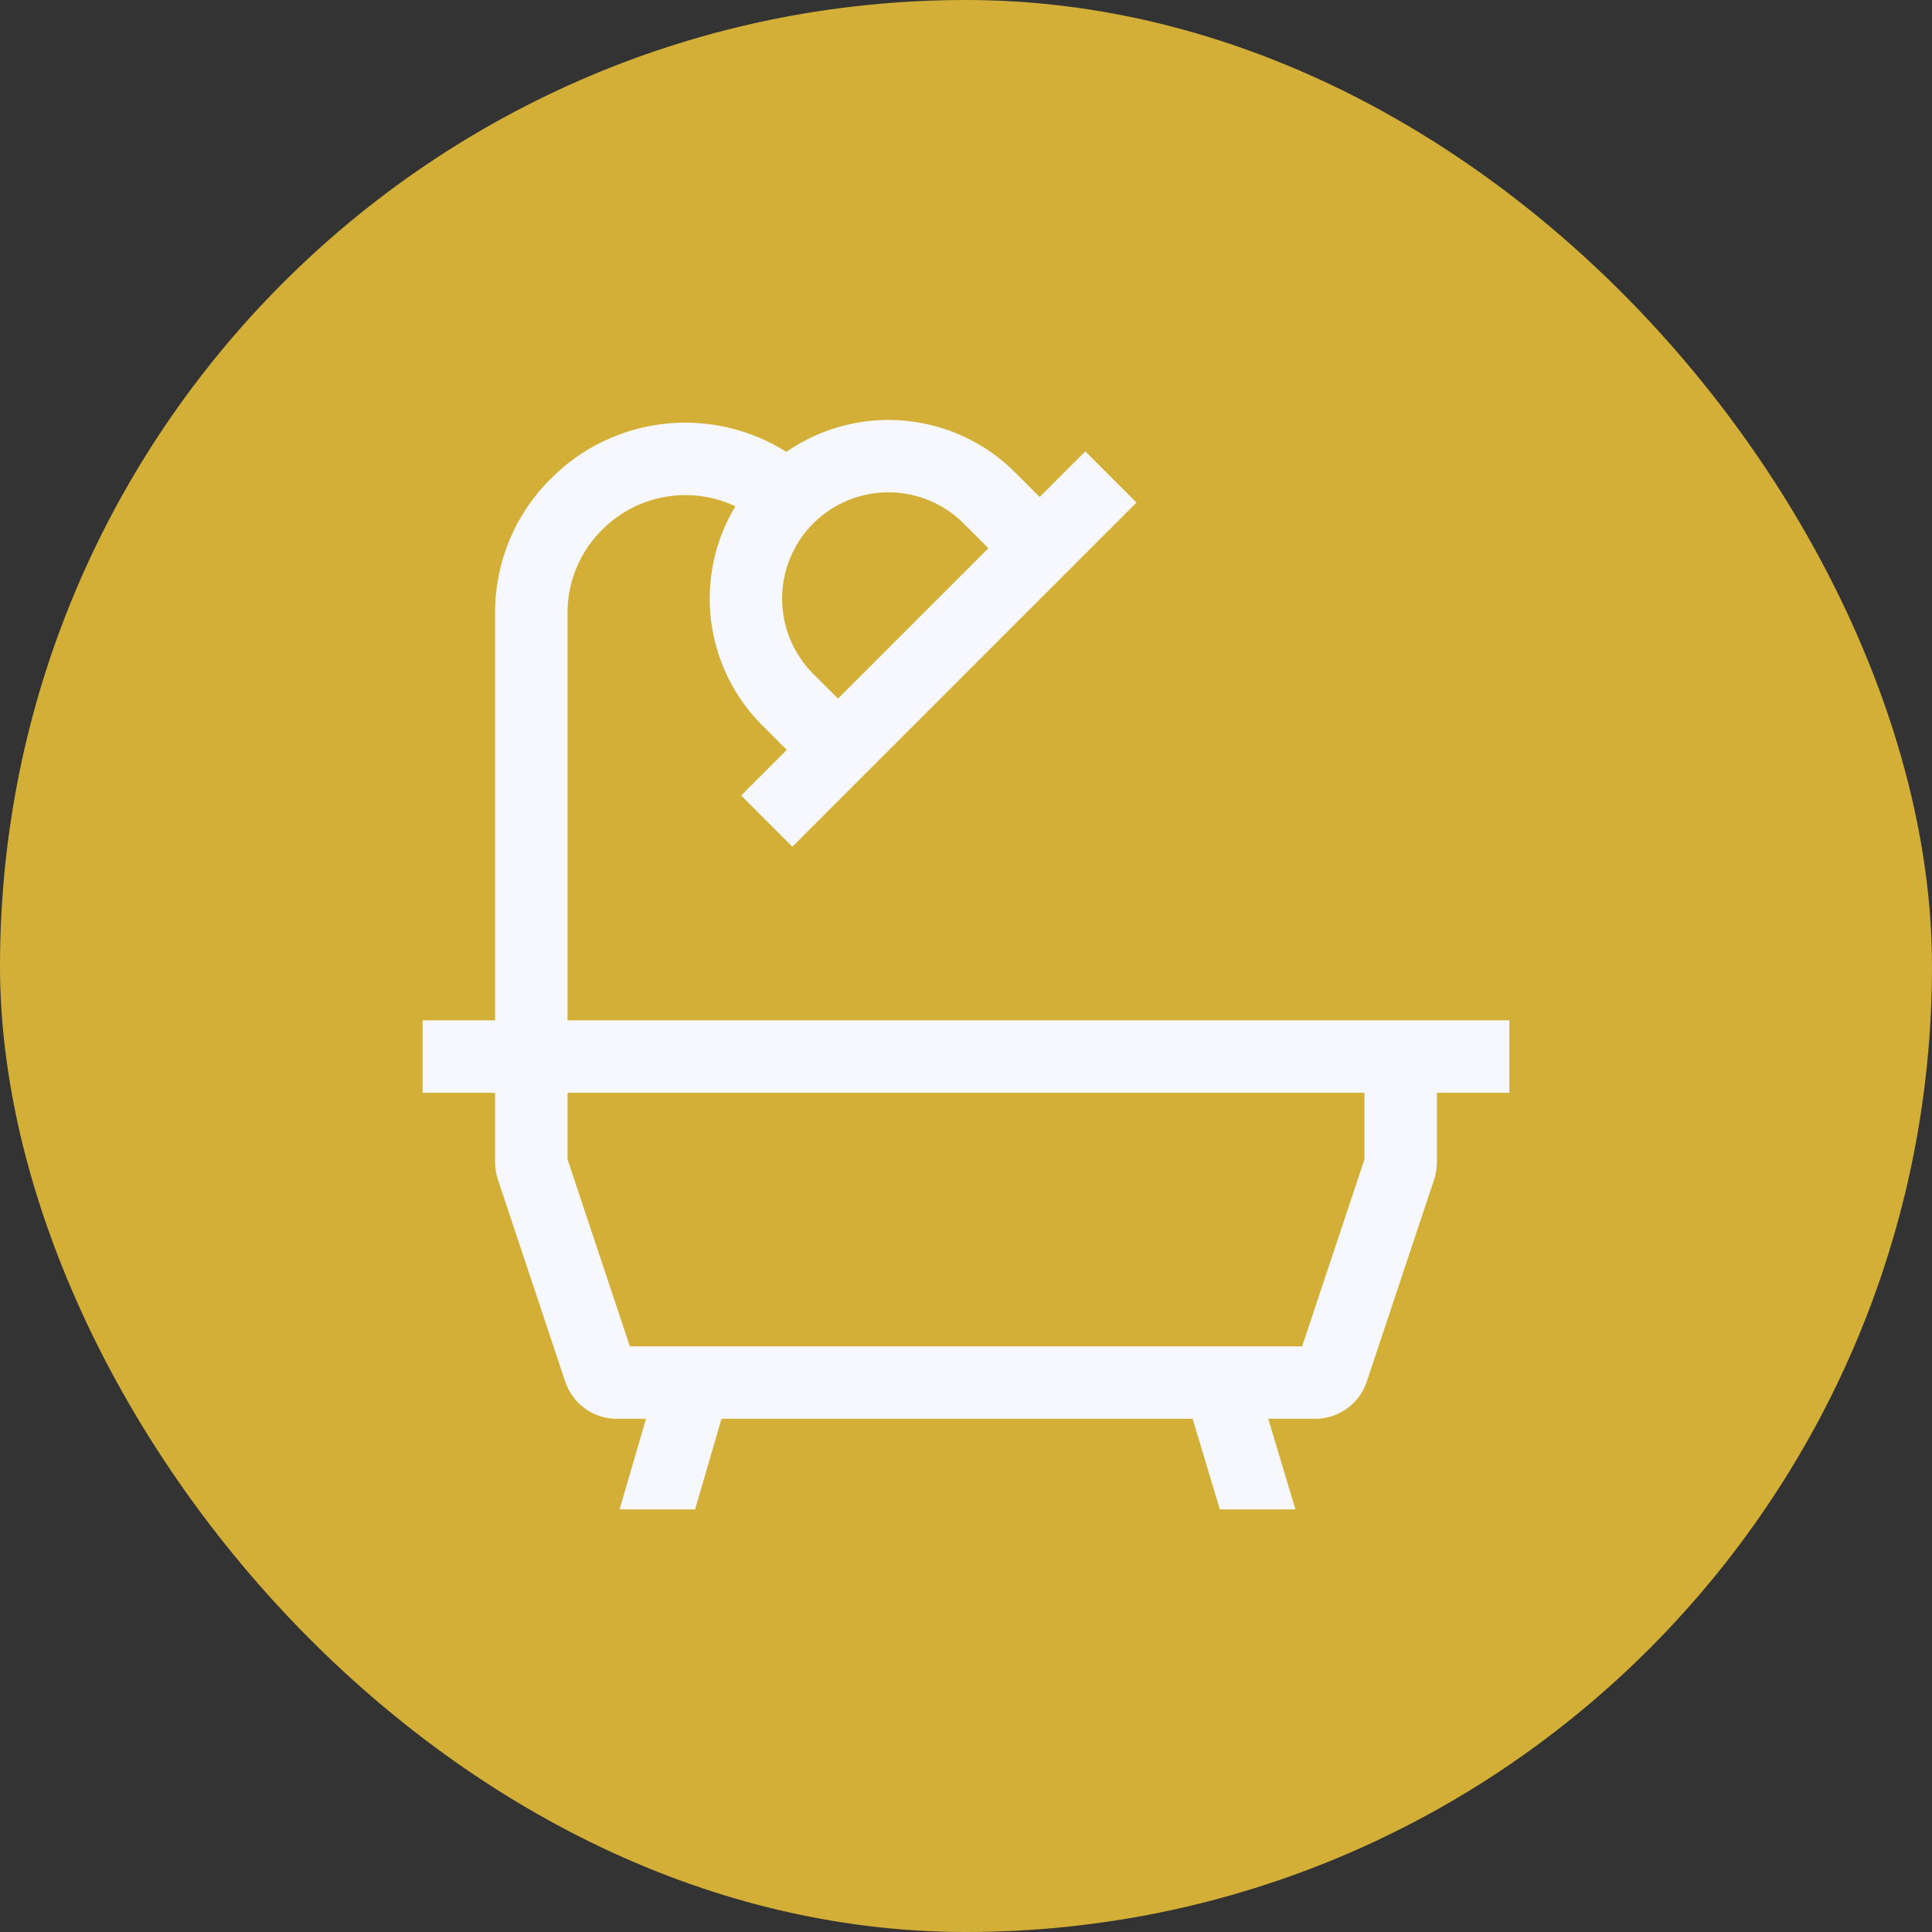 <svg xmlns:xlink="http://www.w3.org/1999/xlink" xmlns="http://www.w3.org/2000/svg" width="40" height="40" viewBox="0 0 40 40" fill="none"><rect x="0" y="0" width="40" height="40" fill="#333333" stroke="none"/><rect width="40" height="40" rx="20" fill="#D3AF37"/><g clip-path="url(#clip0_2070_1314)"><path d="M29.75 21.125H11.75V12.688C11.749 12.37 11.811 12.055 11.933 11.761C12.055 11.468 12.233 11.201 12.458 10.977L12.477 10.959C12.83 10.606 13.284 10.371 13.775 10.286C14.267 10.2 14.773 10.269 15.224 10.482C14.798 11.191 14.621 12.021 14.721 12.842C14.821 13.662 15.192 14.426 15.776 15.012L16.29 15.525L15.345 16.47L16.405 17.53L17.35 16.585L22.585 11.35L23.53 10.405L22.47 9.345L21.525 10.29L21.012 9.776C20.397 9.163 19.587 8.786 18.722 8.709C17.858 8.632 16.994 8.861 16.28 9.355C15.528 8.881 14.637 8.676 13.754 8.774C12.87 8.873 12.046 9.269 11.417 9.898L11.398 9.916C11.033 10.28 10.743 10.711 10.546 11.187C10.349 11.663 10.249 12.173 10.25 12.688V21.125H8.75V22.625H10.25V24.064C10.25 24.185 10.27 24.305 10.308 24.42L11.703 28.606C11.778 28.83 11.921 29.025 12.112 29.163C12.304 29.301 12.534 29.375 12.77 29.375H13.375L12.828 31.25H14.391L14.938 29.375H24.692L25.255 31.25H26.82L26.258 29.375H27.23C27.466 29.375 27.696 29.301 27.888 29.163C28.079 29.025 28.222 28.83 28.297 28.606L29.692 24.42C29.73 24.305 29.75 24.185 29.75 24.064V22.625H31.25V21.125H29.75ZM16.837 10.837C17.25 10.425 17.81 10.193 18.394 10.193C18.978 10.193 19.538 10.425 19.951 10.837L20.464 11.35L17.35 14.464L16.837 13.951C16.424 13.538 16.193 12.978 16.193 12.394C16.193 11.81 16.424 11.25 16.837 10.837ZM28.25 24.003L26.959 27.875H13.041L11.75 24.003V22.625H28.25V24.003Z" fill="#F6F8FD"/></g><defs><clipPath id="clip0_2070_1314"><rect width="24" height="24" fill="white" transform="translate(8 8)"/></clipPath></defs></svg>